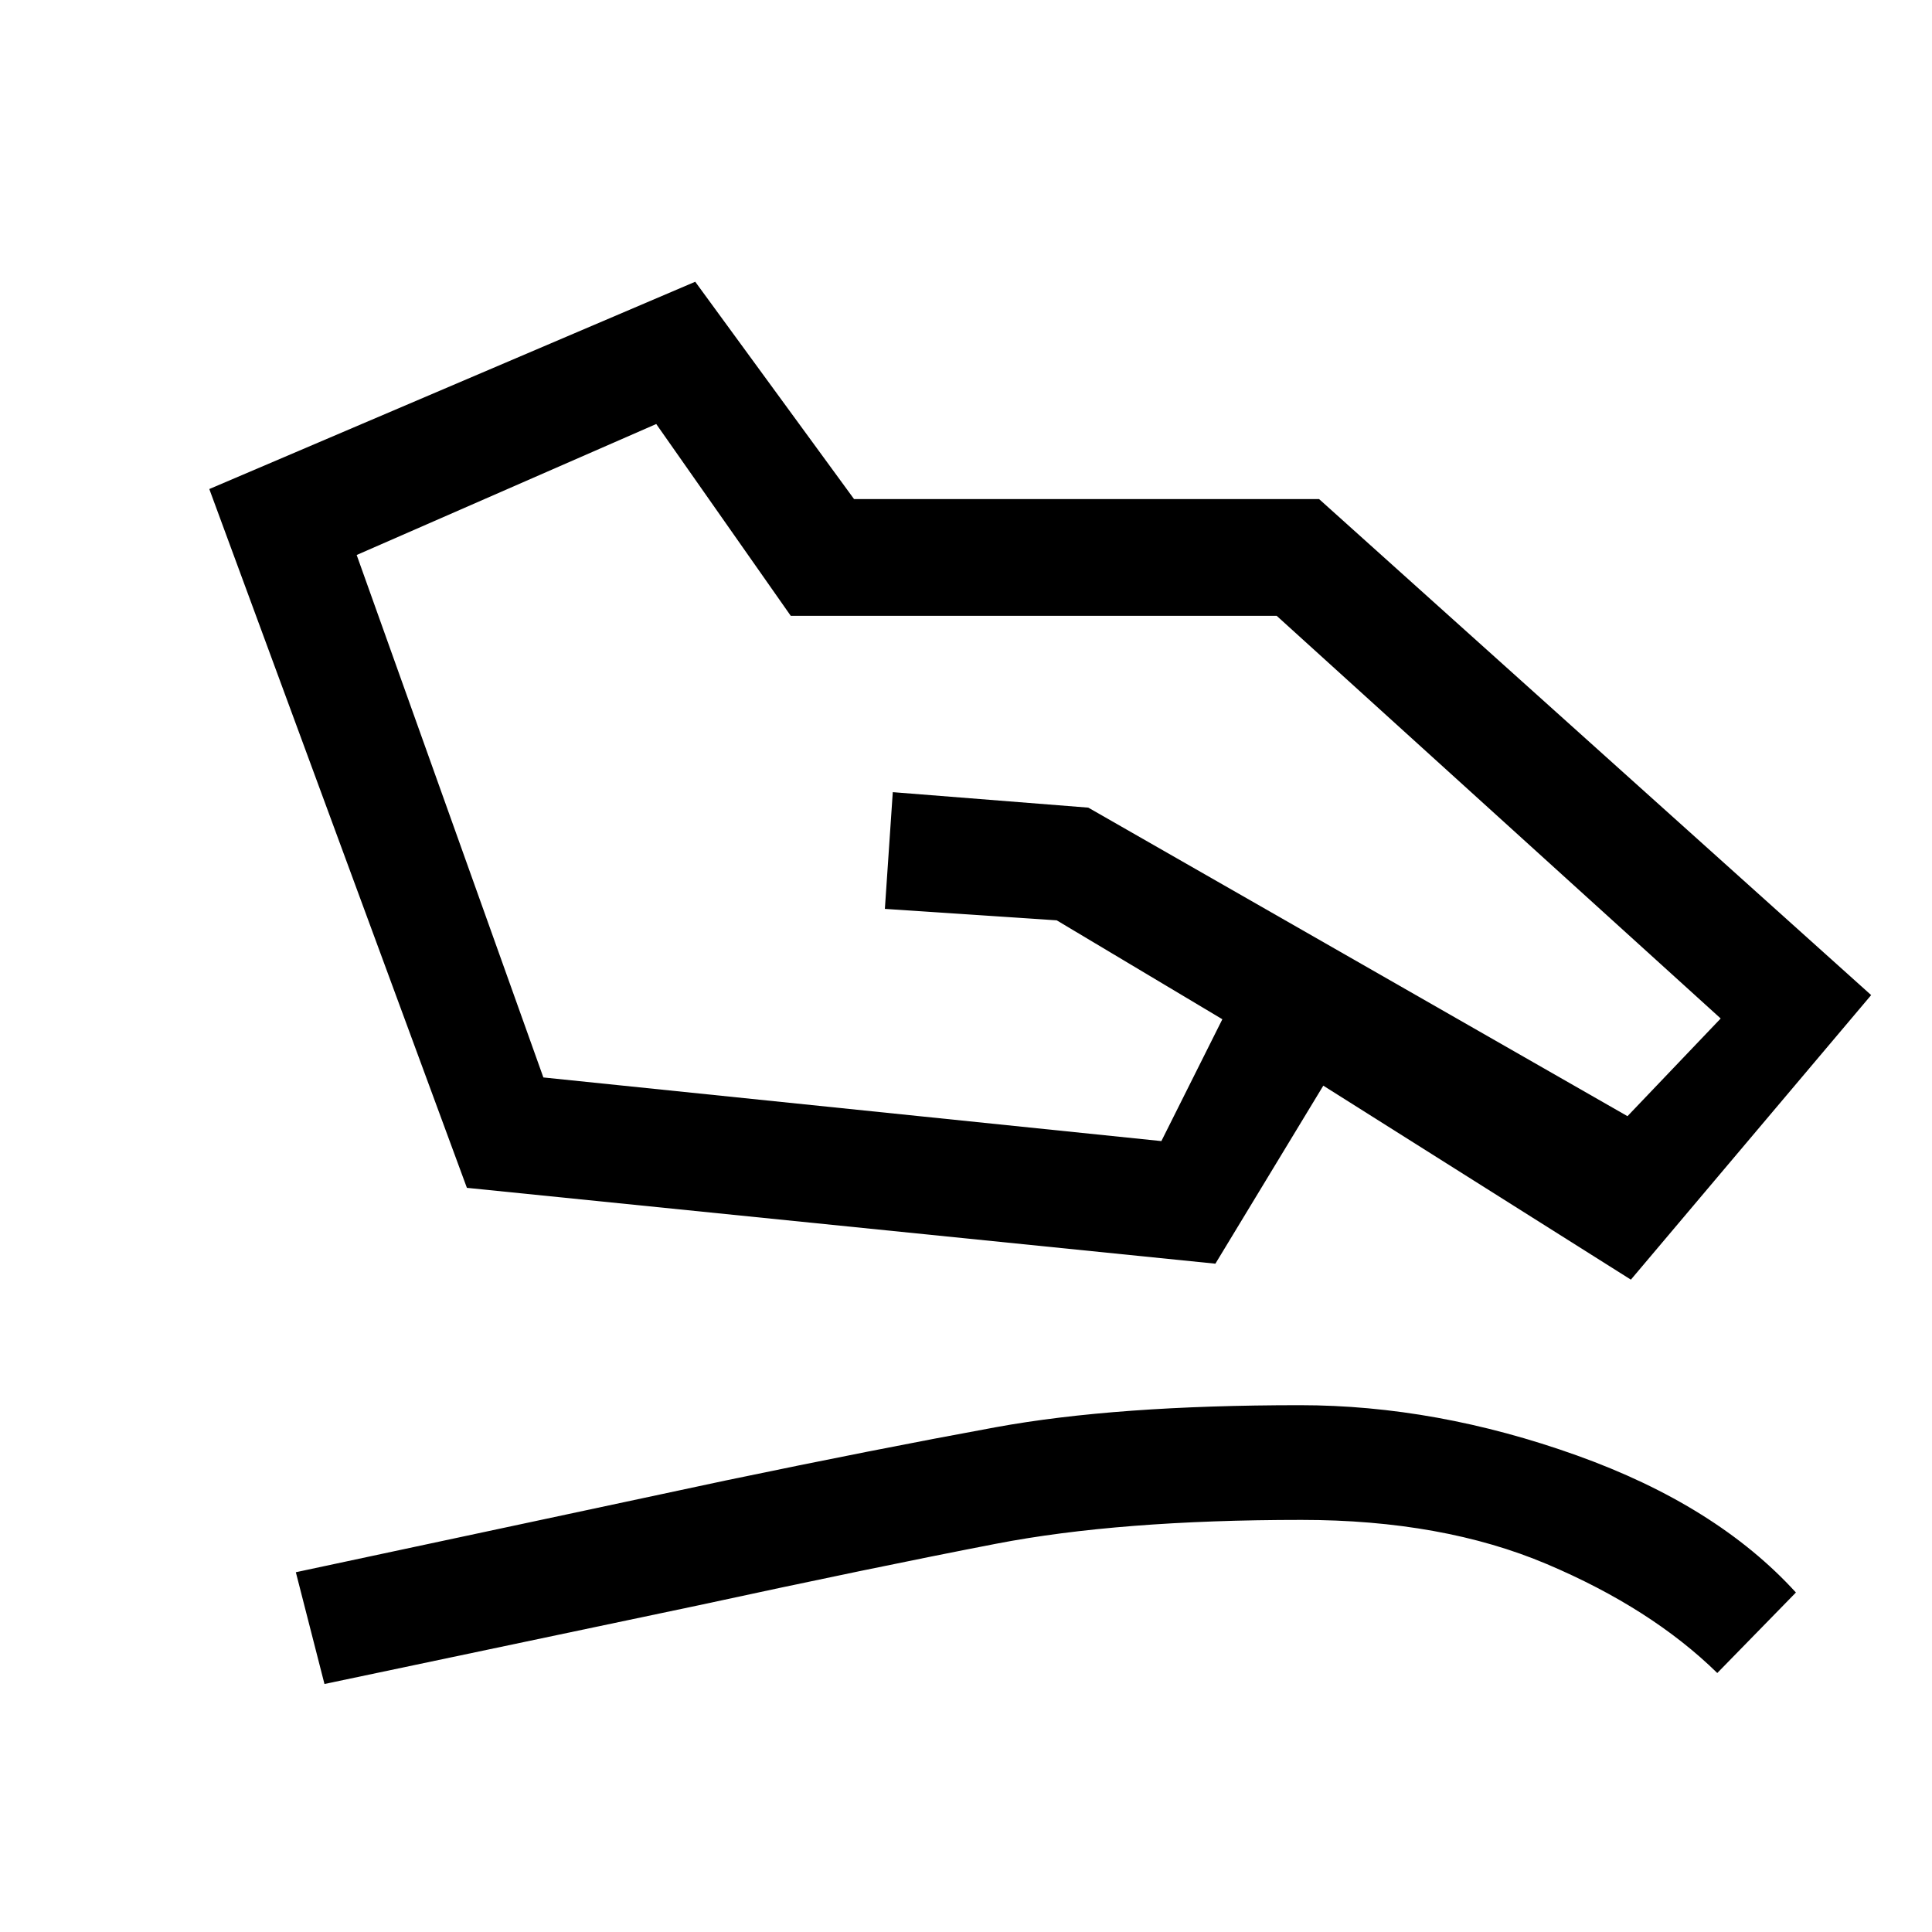 <svg xmlns="http://www.w3.org/2000/svg" height="20" viewBox="0 -960 960 960" width="20"><path d="M177.23-684.23 270-424.62 577.08-393l30.3-60.54-82.3-49.15-85.39-5.69 3.93-58 97.15 7.69 267.92 153.31L855-453.92 634.38-654H392.92l-66.84-95.31-148.85 65.08ZM104-717l241.46-103 78.92 108h231.08l274.31 246.46-119.39 141.39-152.84-96.39-53.62 88.46L232-369.77 104-717Zm57.23 593.77L147-178.77l213.69-45.61q74.23-15.47 134.04-26.43 59.81-10.96 151.19-10.96 67.77 0 137.39 24.89 69.61 24.88 109.07 68.19l-39.07 40q-32.85-32.16-84.69-54.12-51.85-21.96-121.93-21.96-90.46 0-151.73 11.85-61.27 11.84-147.96 30.61l-185.77 39.08Z"/></svg>